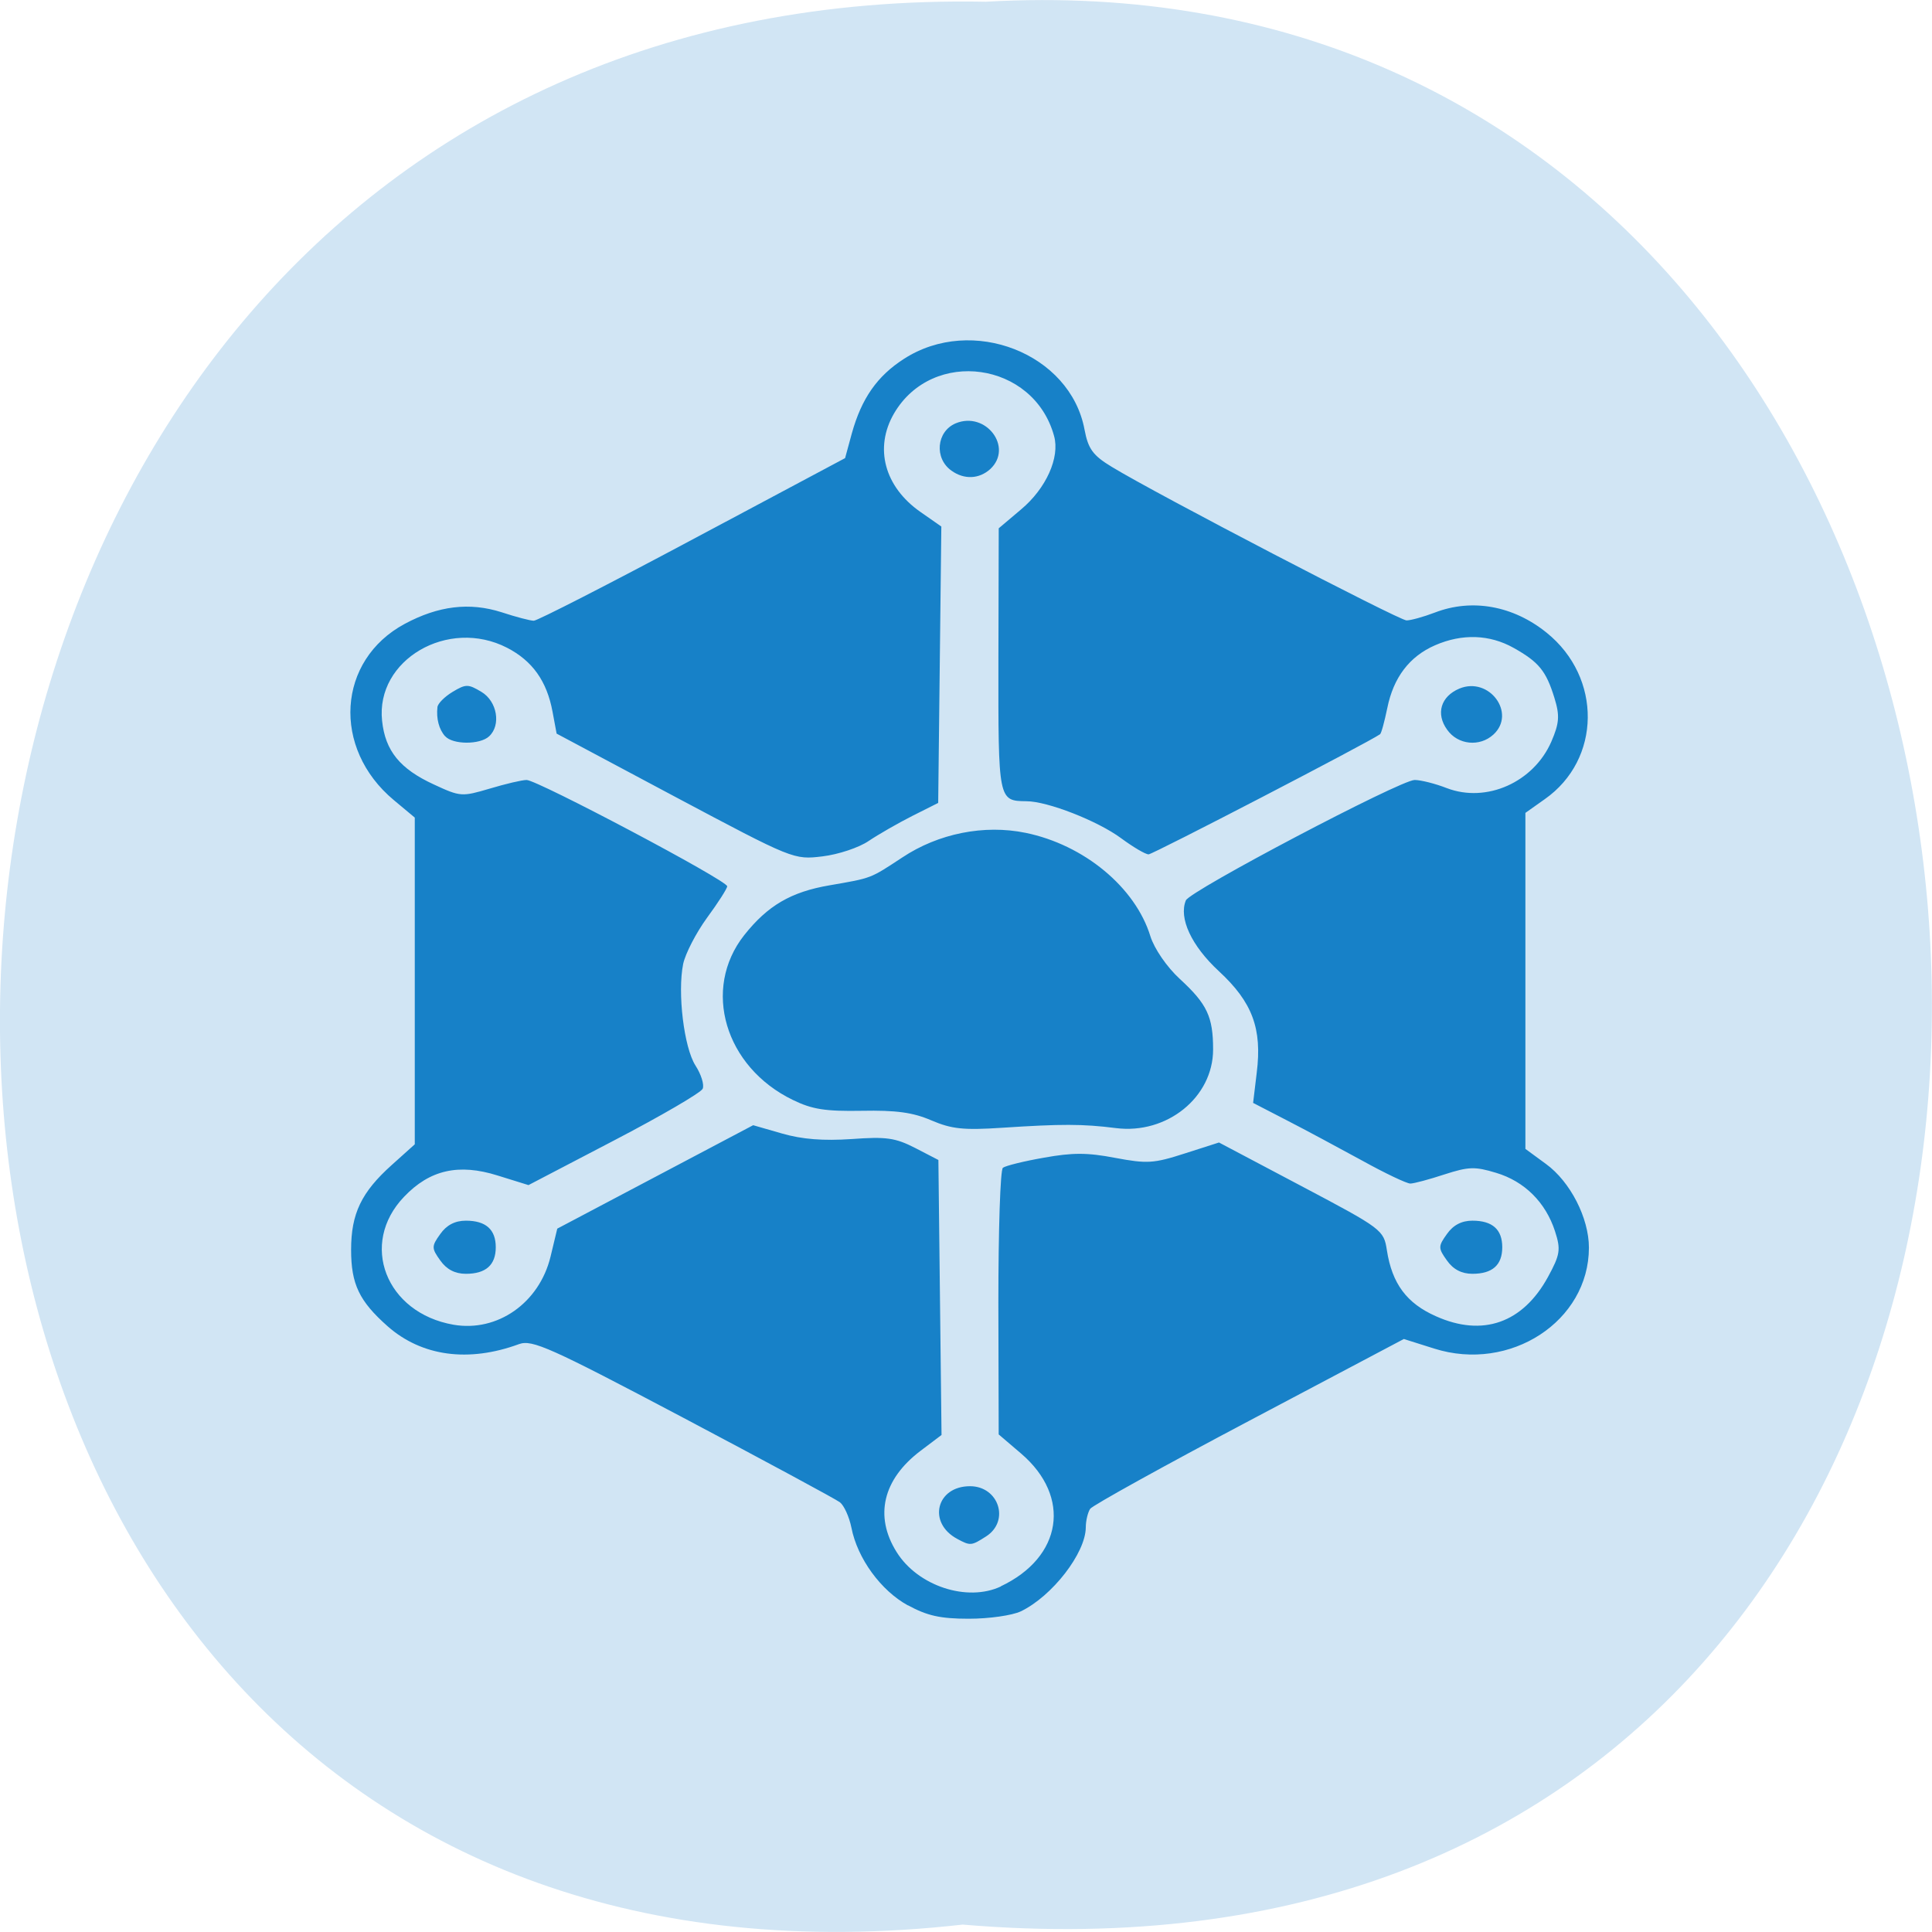 <svg xmlns="http://www.w3.org/2000/svg" viewBox="0 0 48 48"><path d="m 23.918 47.816 c -32.21 3.637 -31.762 -48.39 0.574 -47.773 c 30.07 -1.715 32.785 50.609 -0.574 47.773" fill="#d1e5f4"/><path d="m 22.559 39.887 c -0.672 -0.367 -1.258 -1.168 -1.406 -1.934 c -0.055 -0.27 -0.184 -0.551 -0.285 -0.629 c -0.102 -0.078 -1.855 -1.023 -3.895 -2.102 c -3.313 -1.75 -3.75 -1.945 -4.078 -1.828 c -1.254 0.461 -2.414 0.305 -3.262 -0.441 c -0.707 -0.625 -0.91 -1.047 -0.91 -1.902 c 0 -0.898 0.254 -1.43 1.012 -2.109 l 0.57 -0.512 v -8.117 l -0.52 -0.434 c -1.547 -1.289 -1.41 -3.477 0.27 -4.379 c 0.836 -0.449 1.609 -0.543 2.406 -0.289 c 0.355 0.117 0.715 0.211 0.801 0.211 c 0.086 0 1.859 -0.906 3.945 -2.02 l 3.789 -2.02 l 0.168 -0.617 c 0.242 -0.867 0.629 -1.422 1.293 -1.848 c 1.691 -1.094 4.137 -0.137 4.488 1.758 c 0.09 0.477 0.207 0.641 0.68 0.926 c 1.086 0.664 7.137 3.813 7.32 3.813 c 0.102 0 0.418 -0.086 0.703 -0.195 c 0.922 -0.355 1.945 -0.172 2.777 0.5 c 1.383 1.113 1.359 3.152 -0.047 4.137 l -0.48 0.34 v 8.348 l 0.512 0.375 c 0.605 0.441 1.066 1.344 1.066 2.078 c 0 1.828 -1.957 3.105 -3.844 2.508 l -0.754 -0.238 l -3.84 2.031 c -2.113 1.117 -3.891 2.102 -3.953 2.188 c -0.059 0.09 -0.109 0.297 -0.109 0.461 c -0.004 0.641 -0.836 1.711 -1.613 2.086 c -0.215 0.102 -0.789 0.184 -1.293 0.184 c -0.711 0 -1.035 -0.074 -1.516 -0.336 m 2.309 -0.469 c 1.531 -0.723 1.762 -2.223 0.508 -3.297 l -0.559 -0.477 l -0.008 -3.27 c 0 -1.797 0.047 -3.309 0.113 -3.355 c 0.066 -0.051 0.523 -0.164 1.016 -0.25 c 0.715 -0.129 1.078 -0.129 1.773 0.004 c 0.793 0.148 0.953 0.141 1.727 -0.109 l 0.852 -0.273 l 2.047 1.082 c 2.01 1.063 2.047 1.09 2.125 1.598 c 0.129 0.828 0.492 1.316 1.219 1.637 c 1.16 0.52 2.156 0.168 2.781 -0.973 c 0.305 -0.559 0.324 -0.684 0.176 -1.141 c -0.234 -0.719 -0.758 -1.238 -1.461 -1.449 c -0.527 -0.16 -0.68 -0.156 -1.285 0.039 c -0.379 0.125 -0.762 0.227 -0.848 0.227 c -0.09 0 -0.633 -0.258 -1.203 -0.574 c -0.574 -0.313 -1.414 -0.766 -1.871 -1 l -0.832 -0.43 l 0.09 -0.75 c 0.137 -1.098 -0.109 -1.754 -0.941 -2.523 c -0.684 -0.633 -1 -1.32 -0.82 -1.758 c 0.098 -0.238 5.332 -2.992 5.684 -2.992 c 0.152 0 0.512 0.09 0.801 0.203 c 0.984 0.375 2.152 -0.145 2.594 -1.152 c 0.199 -0.461 0.215 -0.648 0.078 -1.09 c -0.207 -0.672 -0.387 -0.891 -1.012 -1.242 c -0.598 -0.336 -1.281 -0.359 -1.953 -0.066 c -0.637 0.277 -1.035 0.801 -1.188 1.563 c -0.07 0.336 -0.148 0.629 -0.18 0.648 c -0.293 0.207 -5.645 2.984 -5.75 2.984 c -0.078 0 -0.383 -0.18 -0.684 -0.402 c -0.582 -0.43 -1.828 -0.918 -2.352 -0.918 c -0.699 -0.008 -0.699 -0.016 -0.695 -3.504 l 0.008 -3.277 l 0.555 -0.469 c 0.621 -0.52 0.969 -1.289 0.82 -1.824 c -0.504 -1.848 -3.02 -2.199 -3.977 -0.559 c -0.496 0.855 -0.238 1.82 0.656 2.445 l 0.52 0.363 l -0.078 6.867 l -0.645 0.324 c -0.355 0.18 -0.844 0.461 -1.082 0.621 c -0.238 0.164 -0.754 0.336 -1.148 0.383 c -0.711 0.086 -0.73 0.078 -3.66 -1.48 l -2.945 -1.57 l -0.102 -0.547 c -0.141 -0.758 -0.5 -1.262 -1.129 -1.586 c -1.465 -0.754 -3.27 0.301 -3.105 1.816 c 0.078 0.746 0.445 1.195 1.289 1.582 c 0.656 0.305 0.695 0.305 1.383 0.102 c 0.391 -0.117 0.801 -0.215 0.918 -0.215 c 0.266 0 4.984 2.496 4.984 2.641 c 0 0.055 -0.227 0.41 -0.5 0.781 c -0.273 0.375 -0.539 0.891 -0.594 1.148 c -0.145 0.715 0.02 2.078 0.305 2.523 c 0.141 0.219 0.223 0.477 0.18 0.578 c -0.043 0.098 -1.035 0.676 -2.203 1.285 l -2.125 1.109 l -0.766 -0.238 c -0.969 -0.305 -1.688 -0.141 -2.324 0.527 c -1.121 1.168 -0.457 2.887 1.227 3.18 c 1.09 0.188 2.129 -0.539 2.41 -1.688 l 0.168 -0.699 l 4.867 -2.57 l 0.719 0.207 c 0.504 0.145 1.023 0.184 1.727 0.137 c 0.863 -0.063 1.086 -0.031 1.582 0.223 l 0.574 0.297 l 0.039 3.414 l 0.039 3.418 l -0.523 0.395 c -0.934 0.707 -1.152 1.621 -0.594 2.512 c 0.527 0.848 1.758 1.25 2.594 0.855 m -1.086 -1.18 c -0.746 -0.398 -0.523 -1.309 0.316 -1.309 c 0.715 0 0.996 0.863 0.402 1.246 c -0.371 0.238 -0.391 0.238 -0.719 0.063 m -12.844 -6.918 c -0.219 -0.305 -0.219 -0.352 0 -0.656 c 0.156 -0.223 0.367 -0.332 0.637 -0.332 c 0.496 0 0.742 0.219 0.742 0.66 c 0 0.441 -0.246 0.66 -0.742 0.66 c -0.27 0 -0.48 -0.109 -0.637 -0.332 m 25.01 0 c -0.219 -0.305 -0.219 -0.352 0 -0.656 c 0.156 -0.223 0.367 -0.332 0.633 -0.332 c 0.5 0 0.742 0.219 0.742 0.66 c 0 0.441 -0.242 0.66 -0.742 0.66 c -0.266 0 -0.477 -0.109 -0.633 -0.332 m -12.809 -3.48 c -0.461 -0.199 -0.879 -0.254 -1.727 -0.238 c -0.906 0.016 -1.234 -0.035 -1.715 -0.27 c -1.691 -0.82 -2.262 -2.758 -1.207 -4.094 c 0.582 -0.734 1.16 -1.074 2.121 -1.238 c 1.059 -0.184 0.996 -0.16 1.805 -0.691 c 0.898 -0.598 2.035 -0.824 3.063 -0.613 c 1.453 0.297 2.73 1.355 3.102 2.57 c 0.098 0.309 0.406 0.762 0.734 1.063 c 0.676 0.621 0.824 0.938 0.824 1.75 c 0 1.188 -1.148 2.113 -2.414 1.953 c -0.828 -0.105 -1.352 -0.105 -2.832 -0.008 c -0.957 0.063 -1.25 0.031 -1.754 -0.184 m -12.08 -9.543 c -0.152 -0.168 -0.223 -0.438 -0.191 -0.723 c 0.008 -0.09 0.176 -0.258 0.375 -0.379 c 0.332 -0.199 0.387 -0.199 0.719 0 c 0.391 0.234 0.492 0.828 0.188 1.105 c -0.227 0.211 -0.902 0.207 -1.09 -0.004 m 24.895 -0.16 c -0.289 -0.398 -0.16 -0.828 0.301 -1.023 c 0.742 -0.309 1.422 0.613 0.848 1.141 c -0.34 0.313 -0.883 0.258 -1.148 -0.117 m -12.316 -6.438 c -0.434 -0.305 -0.375 -0.973 0.102 -1.176 c 0.75 -0.313 1.441 0.598 0.859 1.137 c -0.273 0.246 -0.645 0.266 -0.961 0.039" fill="#1781c8"/></svg>